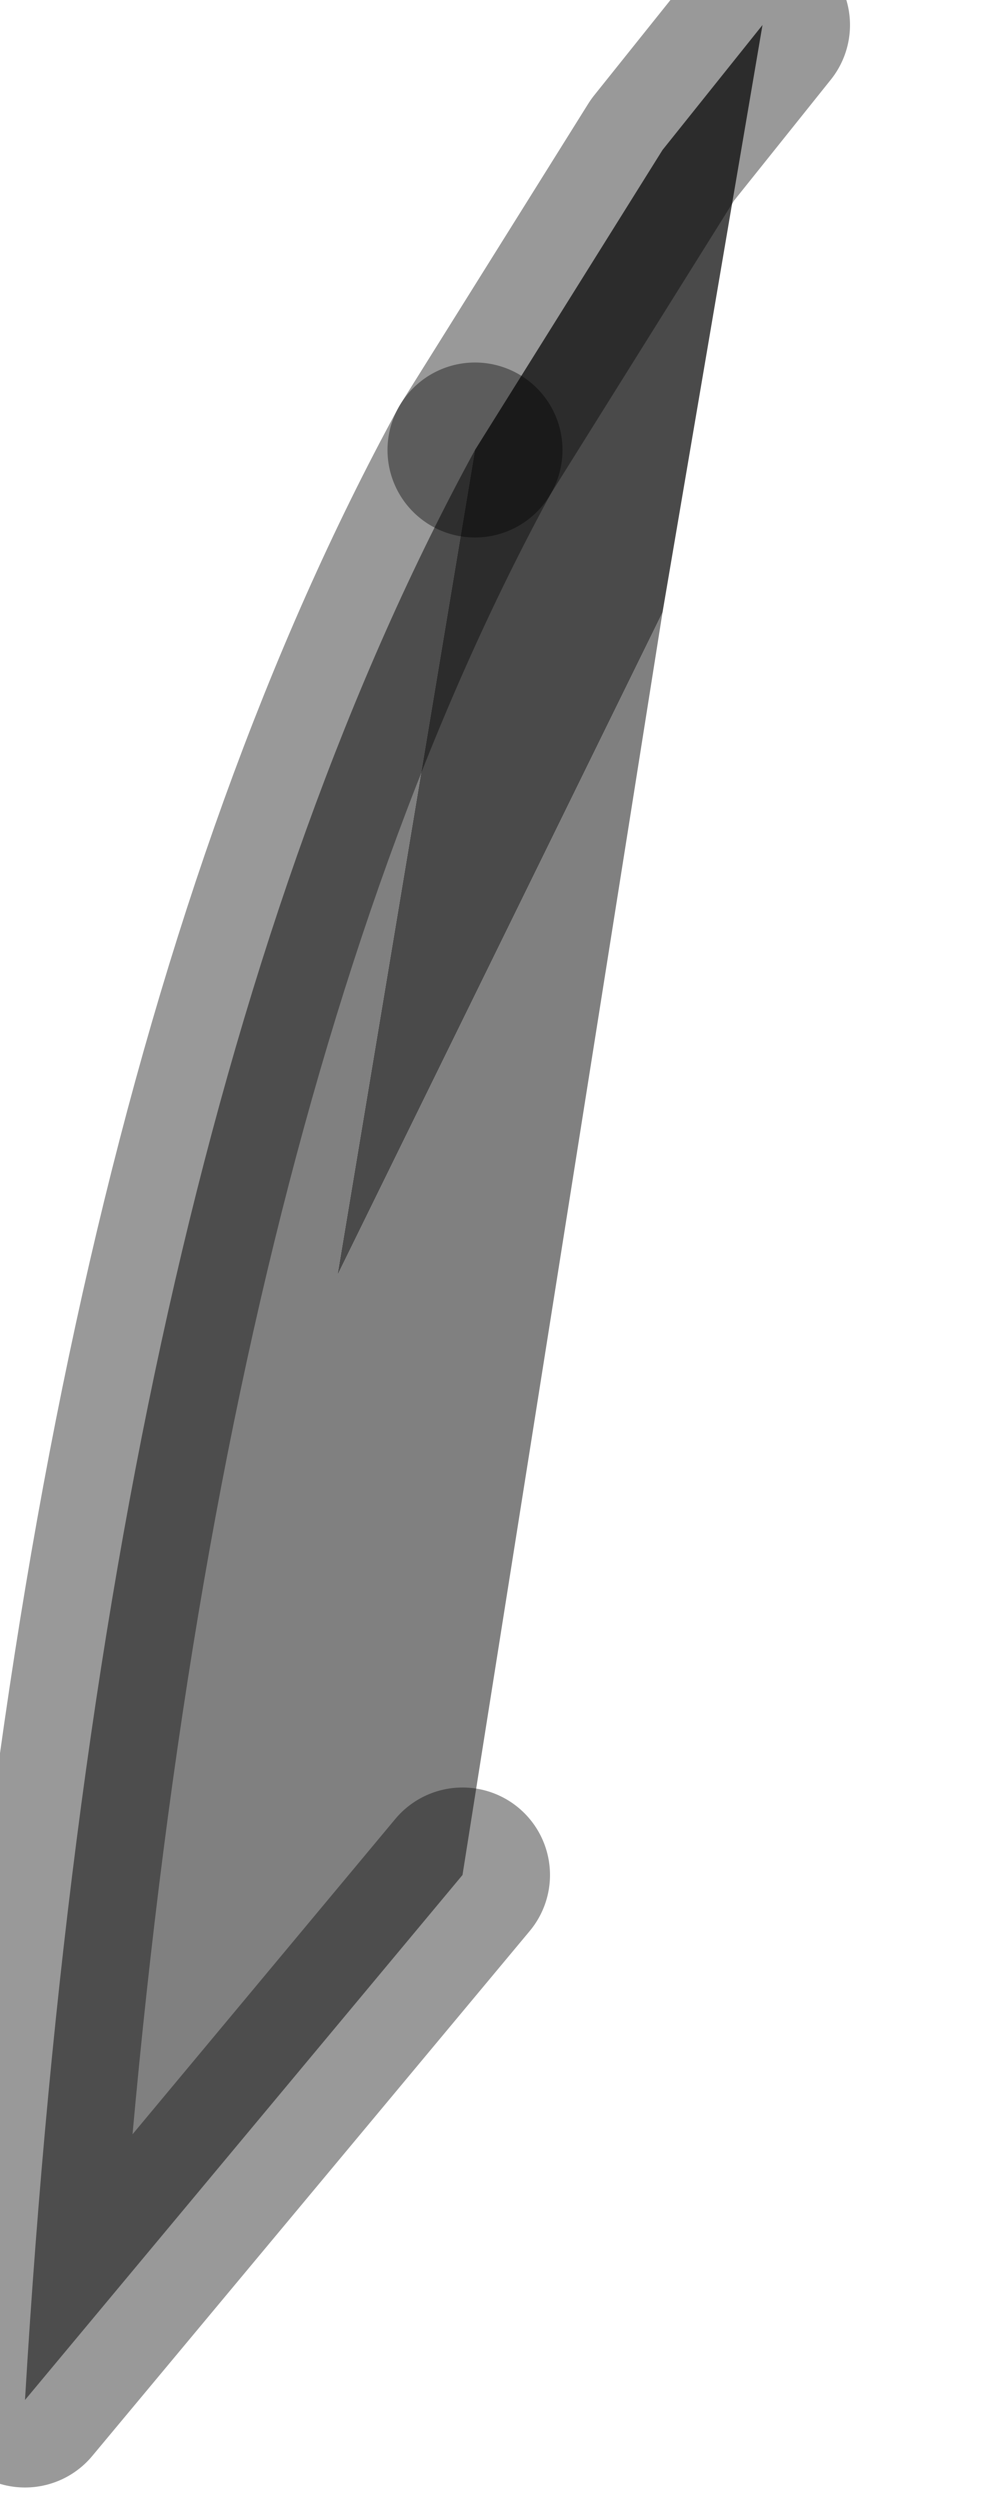 <?xml version="1.0" encoding="utf-8"?>
<svg version="1.1" id="Layer_1"
xmlns="http://www.w3.org/2000/svg"
xmlns:xlink="http://www.w3.org/1999/xlink"
width="4px" height="10px"
xml:space="preserve">
<g id="PathID_512" transform="matrix(1, 0, 0, 1, 0.1, 0.1)">
<path style="fill:#808080;fill-opacity:1" d="M1.75 7.4L0 9.5Q0.3 4.45 1.8 1.7L1.25 5L2.55 2.35L1.75 7.4" />
<path style="fill:#4A4A4A;fill-opacity:1" d="M2.55 2.35L1.25 5L1.8 1.7L2.55 0.5L2.95 0L2.55 2.35" />
<path style="fill:none;stroke-width:0.7;stroke-linecap:round;stroke-linejoin:round;stroke-miterlimit:3;stroke:#000000;stroke-opacity:0.4" d="M2.95 0L2.55 0.5L1.8 1.7" />
<path style="fill:none;stroke-width:0.7;stroke-linecap:round;stroke-linejoin:round;stroke-miterlimit:3;stroke:#000000;stroke-opacity:0.4" d="M1.8 1.7Q0.3 4.45 0 9.5L1.75 7.4" />
</g>
</svg>
